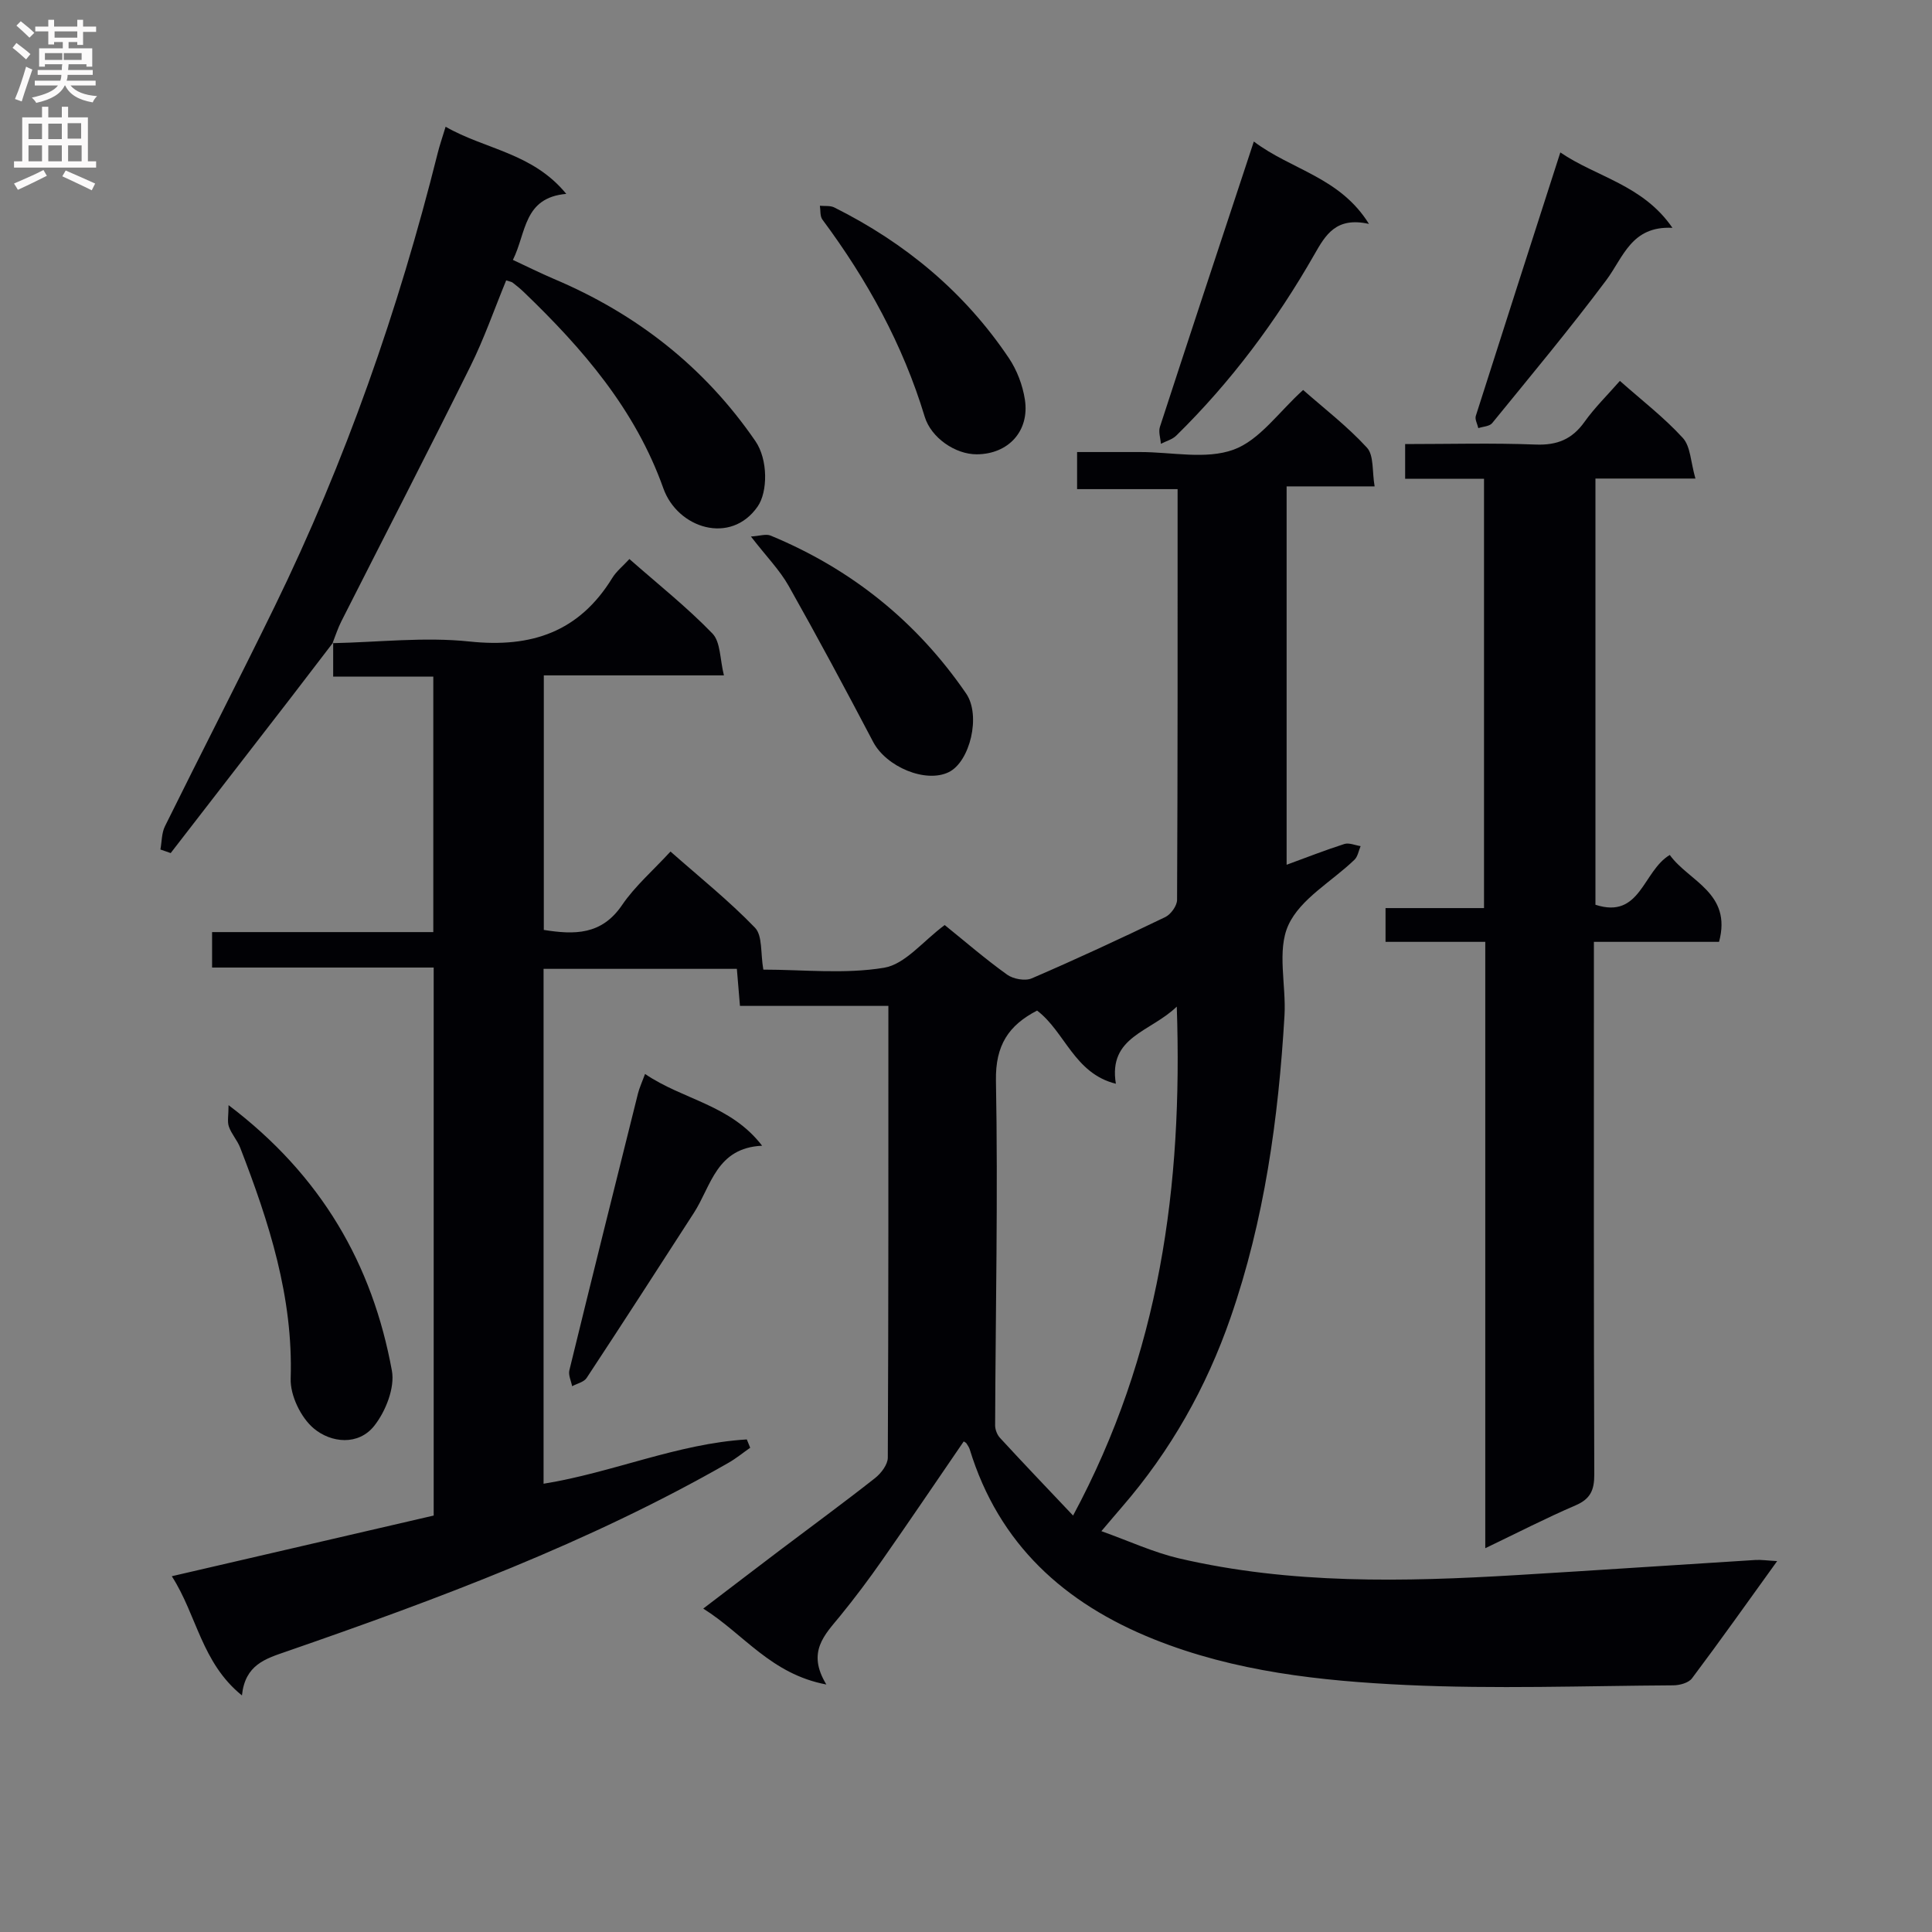 <svg enable-background="new 0 0 400 400" viewBox="0 0 400 400" xmlns="http://www.w3.org/2000/svg"><rect x="0" y="0" width="400" height="400" fill="#808080" stroke="none"/><g fill="#010105"><path d="m68.86 133.16c9.46-.19 19.03-1.33 28.37-.34 12.81 1.35 22.67-1.99 29.53-13.15.85-1.39 2.21-2.46 3.55-3.93 5.93 5.22 11.92 9.97 17.19 15.42 1.7 1.76 1.54 5.32 2.38 8.67-12.98 0-24.92 0-37.29 0v52.7c6.32 1.01 11.96 1.09 16.19-5.13 2.68-3.94 6.41-7.15 10.04-11.1 6.02 5.32 12.12 10.2 17.49 15.77 1.59 1.65 1.13 5.27 1.73 8.68 8.24 0 16.82.97 25.01-.39 4.36-.73 8.04-5.51 12.54-8.84 4.15 3.35 8.39 7.02 12.92 10.27 1.27.91 3.73 1.36 5.1.77 9.31-4.01 18.51-8.29 27.65-12.69 1.15-.56 2.44-2.34 2.44-3.57.14-28.15.11-56.3.11-85.03-6.95 0-13.67 0-20.81 0 0-2.61 0-4.67 0-7.68h8.06 5c6.5-.01 13.59 1.6 19.33-.49 5.4-1.96 9.38-7.83 14.41-12.36 4.25 3.75 9.12 7.49 13.21 11.94 1.47 1.6 1.05 4.92 1.59 8.02-6.36 0-12.1 0-18.22 0v78.34c4.02-1.47 7.95-3.02 11.95-4.3.98-.31 2.24.27 3.37.44-.41.95-.58 2.15-1.27 2.82-4.67 4.5-11.2 8.08-13.69 13.54-2.4 5.26-.43 12.42-.8 18.73-1.25 21.29-4.15 42.31-11.18 62.57-5.01 14.44-12.4 27.53-22.42 39.11-1.19 1.37-2.35 2.76-4.31 5.06 5.72 2.04 10.78 4.4 16.1 5.64 23.09 5.38 46.52 4.86 69.97 3.45 16.43-.98 32.86-2.1 49.29-3.12 1.25-.08 2.51.12 4.55.23-6.13 8.5-11.77 16.47-17.63 24.27-.7.94-2.54 1.44-3.86 1.45-18.45.11-36.93.79-55.34-.07-17.72-.84-35.44-2.75-52.21-9.47-18.58-7.45-32.11-19.69-38.12-39.29-.14-.46-.44-.87-.7-1.28-.08-.13-.27-.2-.55-.39-5.62 8.2-11.18 16.43-16.88 24.58-2.76 3.95-5.66 7.82-8.7 11.55-3.17 3.88-7 7.43-2.86 14.2-11.52-2.18-17.05-10.42-25.49-15.72 5.81-4.42 10.92-8.34 16.05-12.22 6.51-4.92 13.1-9.74 19.51-14.79 1.26-.99 2.65-2.81 2.65-4.25.15-30.99.12-61.98.12-93.52-10.25 0-20.31 0-30.73 0-.23-2.75-.42-5-.64-7.67-13.23 0-26.44 0-40.02 0v106.6c14.31-2.3 27.72-8.31 42.08-9.17.23.57.46 1.15.7 1.72-1.49 1.04-2.91 2.21-4.48 3.11-28.98 16.59-60.1 28.19-91.52 39.07-4.4 1.52-8.57 2.75-9.23 9.1-8.39-6.78-9.33-16.63-14.52-24.68 18.41-4.27 36.25-8.4 54.22-12.56 0-37.85 0-75.31 0-113.46-15.19 0-30.4 0-45.88 0 0-2.75 0-4.81 0-7.34h45.8c0-17.73 0-34.98 0-52.89-6.78 0-13.66 0-20.73 0 0-2.79 0-4.93 0-7.07zm153.31 180.62c17.96-33.43 22.72-68.13 21.47-105.37-5.5 5.32-14.23 6.17-12.61 15.97-8.63-2.14-10.52-10.75-16.31-15.15-5.91 3.05-8.65 7.19-8.52 14.51.44 23.78-.08 47.58-.17 71.37 0 .88.42 1.96 1.02 2.6 4.81 5.23 9.72 10.36 15.12 16.07z"/><path d="m351.02 99.08c-7.81 0-14.1 0-20.7 0v88.24c9.35 3.05 9.78-6.97 15.39-10.31 3.9 5.45 12.95 7.83 10.2 17.99-8.42 0-16.86 0-25.91 0v5.76c0 34.83-.05 69.66.08 104.49.01 3.26-.79 5.09-3.88 6.42-6.05 2.6-11.92 5.62-18.69 8.87 0-42.27 0-83.68 0-125.54-7.2 0-13.8 0-20.65 0 0-2.41 0-4.35 0-6.99h20.39c0-29.93 0-59.17 0-88.89-5.5 0-10.76 0-16.33 0 0-2.53 0-4.58 0-7.18 9.12 0 18.09-.25 27.04.1 4.44.17 7.53-1.1 10.09-4.69 2.11-2.96 4.75-5.54 7.33-8.49 4.5 3.99 9.14 7.56 13.03 11.81 1.61 1.76 1.62 4.98 2.61 8.41z"/><path d="m68.97 133.03c-2.98 3.89-5.96 7.79-8.95 11.68-8.22 10.64-16.46 21.27-24.68 31.91-.71-.25-1.42-.49-2.13-.74.3-1.61.24-3.4.94-4.81 7.5-15.17 15.25-30.22 22.68-45.43 14.68-30.07 25.67-61.49 33.79-93.94.39-1.58.93-3.12 1.64-5.46 8.21 4.72 17.99 5.37 24.98 13.9-8.9.79-8.24 8.05-11.05 13.67 2.88 1.34 5.63 2.72 8.45 3.92 17.12 7.23 31.21 18.23 41.76 33.6 2.64 3.85 2.56 10.51.47 13.53-5.57 8.04-16.59 4.54-19.54-3.78-5.81-16.33-16.71-28.92-28.91-40.64-.72-.69-1.5-1.32-2.29-1.93-.23-.18-.59-.21-1.33-.46-2.44 5.92-4.55 12.03-7.4 17.77-8.76 17.68-17.82 35.22-26.73 52.82-.73 1.44-1.22 3-1.82 4.51.01.01.12-.12.12-.12z"/><path d="m47.32 228.81c19.24 14.57 29.79 32.96 33.82 54.99.64 3.52-1.29 8.4-3.64 11.38-3.3 4.18-8.96 3.57-12.54.56-2.68-2.25-4.89-6.84-4.78-10.31.54-16.91-4.49-32.42-10.45-47.81-.59-1.53-1.8-2.82-2.34-4.36-.37-1.04-.07-2.33-.07-4.45z"/><path d="m259.59 29.3c7.85 5.92 17.82 7.37 23.84 17.06-6.83-1.53-9 2.29-11.31 6.34-7.86 13.77-17.27 26.38-28.6 37.5-.82.8-2.1 1.13-3.17 1.68-.08-1.17-.54-2.47-.2-3.5 5.83-17.92 11.76-35.81 17.67-53.7.51-1.56 1.02-3.11 1.77-5.38z"/><path d="m133.55 222.35c7.9 5.39 17.68 6.33 24.24 14.86-9.49.44-10.53 8.32-14.12 13.89-7.37 11.42-14.74 22.85-22.22 34.2-.56.85-1.98 1.15-3 1.7-.21-1.1-.81-2.3-.57-3.29 4.67-19.13 9.44-38.23 14.21-57.33.28-1.12.78-2.18 1.46-4.03z"/><path d="m155.47 111.08c1.81-.11 3.13-.59 4.08-.19 16.7 6.91 30.26 17.8 40.48 32.7 3.11 4.54.8 14.11-3.59 16.27-4.79 2.35-12.94-1.09-15.66-6.25-5.7-10.85-11.49-21.66-17.51-32.33-1.85-3.27-4.59-6.05-7.8-10.2z"/><path d="m202.23 94.06c-4.45.02-9.46-3.43-10.78-7.79-4.52-14.93-11.91-28.34-21.18-40.81-.52-.7-.37-1.9-.52-2.86 1 .1 2.14-.07 2.98.35 14.69 7.34 26.98 17.53 36.16 31.21 1.67 2.49 2.84 5.59 3.3 8.56 1.01 6.54-3.44 11.31-9.96 11.34z"/><path d="m323.05 31.56c7.46 5.1 17.07 6.68 23.21 15.61-8.52-.43-10.15 6.09-13.71 10.85-7.55 10.1-15.64 19.79-23.61 29.58-.55.68-1.89.71-2.87 1.04-.19-.85-.75-1.82-.52-2.53 5.73-18 11.53-35.98 17.5-54.55z"/></g><path d="m2.6 9.9.8-1c.9.7 1.9 1.4 2.9 2.3l-.9 1.1c-1.1-1-2-1.8-2.8-2.4zm.5 10.6c.9-2.1 1.6-4.3 2.3-6.7.4.2.8.4 1.3.6-.7 2.1-1.5 4.3-2.2 6.6zm.3-15.2.9-.9c1 .8 2 1.6 2.8 2.4l-1 1c-.9-.9-1.8-1.7-2.7-2.5zm12.6-1.2h1.2v1.4h2.7v1.1h-2.7v2.7h-1.2v-.6h-1.8v1.3h4.9v3.8h-1.2v-.5h-3.7c0 .4-.1.9-.1 1.2h5.1v1h-5.2c0 .5-.1.9-.2 1.2h6v1h-5.2c1.1 1.3 2.9 2 5.5 2.2-.4.4-.7.8-.9 1.3-2.9-.5-4.8-1.6-5.7-3.5h-.1c-.8 1.7-2.7 2.9-5.9 3.6-.2-.4-.6-.8-.9-1.1 2.8-.6 4.6-1.4 5.4-2.5h-4.8v-1h5.3c.1-.3.2-.7.2-1.2h-4.9v-1h5c0-.4 0-.8.1-1.2h-3.6v.5h-1.2v-3.8h4.9v-1.3h-1.8v.5h-1.2v-2.7h-2.7v-1h2.7v-1.4h1.2v1.4h4.8zm-6.7 8.3h3.6c0-.4 0-.9 0-1.4h-3.6zm1.9-4.6h4.8v-1.3h-4.7v1.3zm6.7 3.2h-4.7v1.4h3.7v-1.4z" fill="#fbfafa"/><path d="m8.7 22.1h1.3v2.2h2.8v-2.2h1.3v2.2h4.1v9.1h1.7v1.3h-17v-1.3h1.7v-9.1h4.1zm.3 13.1.7 1.2c-1.8.9-3.8 1.9-6 2.9-.2-.4-.5-.8-.8-1.3 2.3-1 4.4-1.9 6.1-2.8zm-3.1-6.4h2.8v-3.2h-2.8zm0 4.6h2.8v-3.3h-2.8zm4.1-4.6h2.8v-3.2h-2.8zm0 4.6h2.8v-3.3h-2.8zm3.6 1.9c2.1.9 4.1 1.8 6.1 2.7l-.7 1.4c-2.2-1.1-4.2-2-6.1-2.9zm3.2-9.8h-2.8v3.2h2.8v-3.1zm-2.7 7.9h2.8v-3.3h-2.8z" fill="#fbfafa"/></svg>